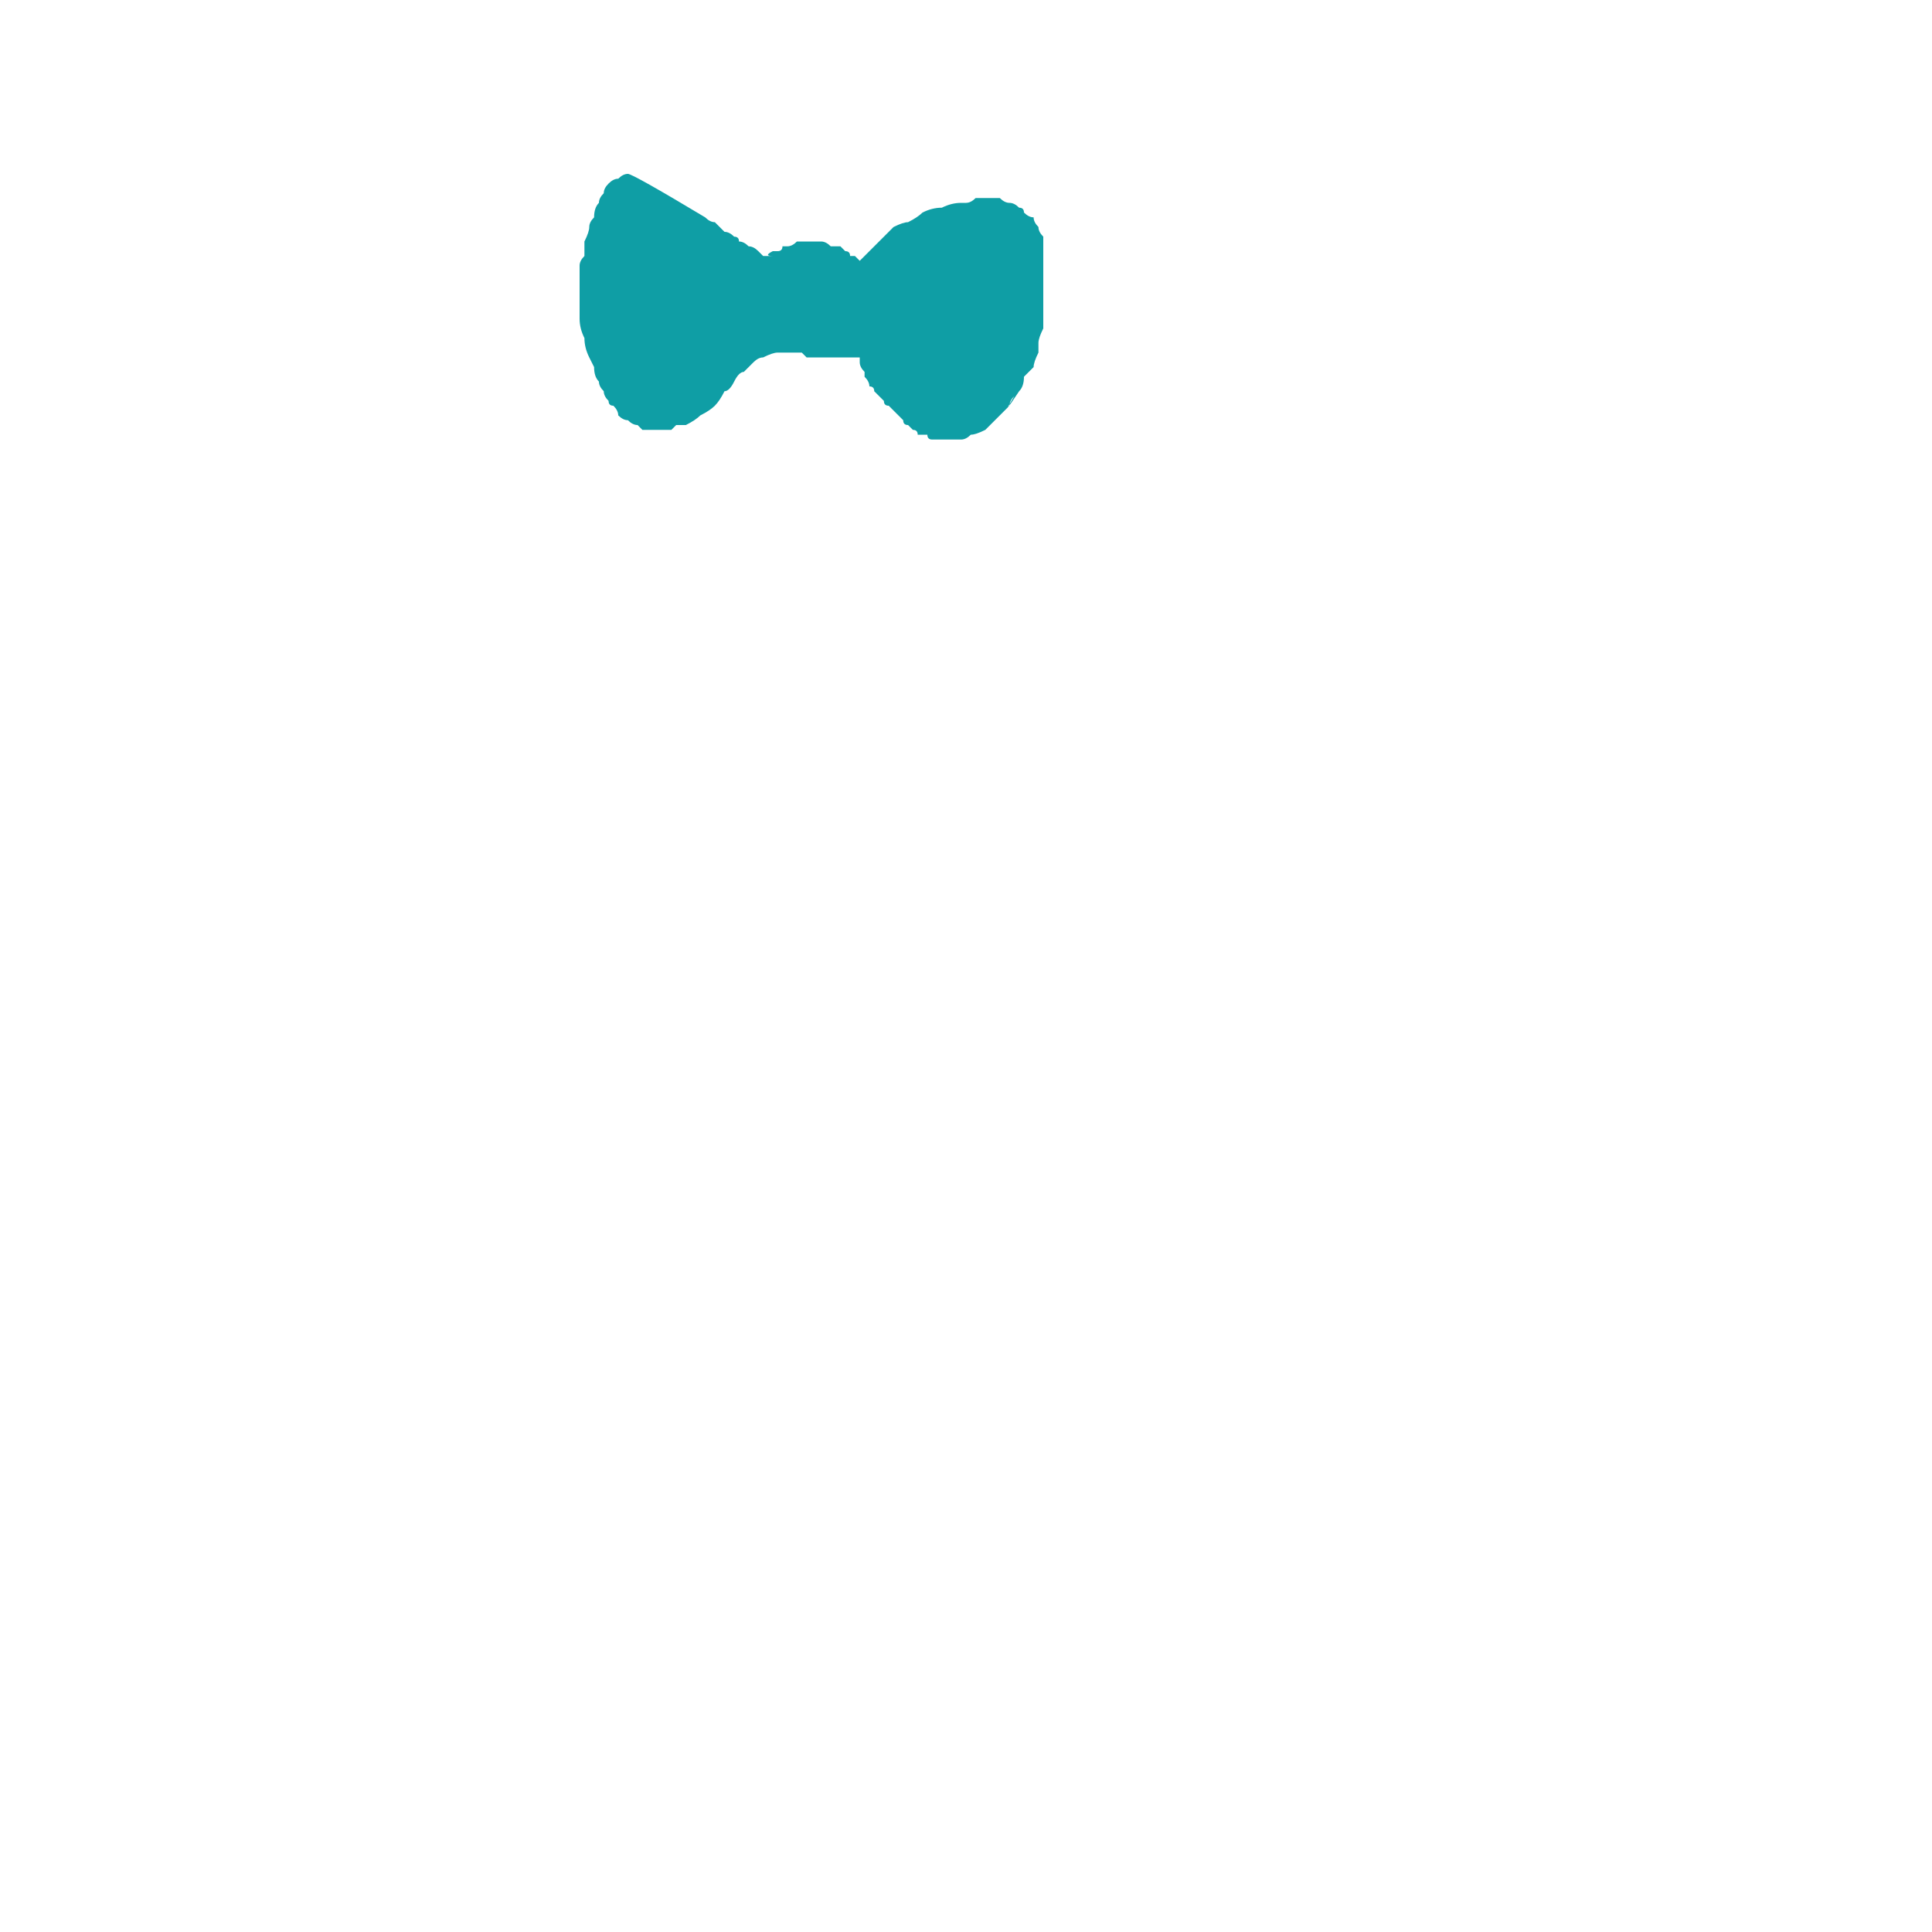 <?xml version="1.0" encoding="UTF-8" standalone="no"?>
<svg xmlns:xlink="http://www.w3.org/1999/xlink" height="20.0px" width="20.0px" xmlns="http://www.w3.org/2000/svg">
  <g transform="matrix(1.0, 0.0, 0.0, 1.0, 10.0, 10.0)">
    <path d="M-1.95 -6.35 Q-2.0 -6.35 -2.1 -6.3 -2.15 -6.3 -2.2 -6.25 -2.25 -6.2 -2.3 -6.15 -2.35 -6.15 -2.4 -6.05 -2.45 -5.95 -2.5 -5.95 -2.55 -5.85 -2.6 -5.8 -2.65 -5.75 -2.75 -5.7 -2.8 -5.65 -2.9 -5.6 -2.9 -5.6 -2.95 -5.6 -2.95 -5.6 -3.0 -5.6 -3.05 -5.55 -3.05 -5.55 -3.1 -5.55 -3.1 -5.55 -3.15 -5.55 -3.2 -5.55 -3.25 -5.55 -3.25 -5.55 -3.3 -5.55 -3.35 -5.55 -3.35 -5.55 -3.4 -5.6 -3.45 -5.6 -3.5 -5.65 -3.55 -5.65 -3.6 -5.7 -3.6 -5.75 -3.65 -5.8 -3.7 -5.8 -3.7 -5.85 -3.75 -5.9 -3.75 -5.95 -3.8 -6.0 -3.8 -6.05 -3.85 -6.1 -3.85 -6.2 -3.85 -6.2 -3.9 -6.3 -3.95 -6.4 -3.95 -6.5 -4.0 -6.6 -4.0 -6.7 -4.0 -6.75 -4.0 -6.85 -4.0 -6.95 -4.0 -7.0 -4.0 -7.1 -4.0 -7.15 -4.0 -7.2 -4.0 -7.25 -4.0 -7.3 -3.95 -7.35 -3.95 -7.4 -3.95 -7.4 -3.95 -7.45 -3.95 -7.5 -3.9 -7.6 -3.9 -7.65 -3.9 -7.7 -3.85 -7.75 -3.85 -7.85 -3.8 -7.9 -3.8 -7.95 -3.75 -8.0 -3.75 -8.05 -3.7 -8.1 -3.65 -8.15 -3.6 -8.15 -3.55 -8.2 -3.5 -8.2 -3.45 -8.2 -2.7 -7.75 -2.65 -7.7 -2.6 -7.7 -2.55 -7.65 -2.5 -7.6 -2.45 -7.6 -2.4 -7.55 -2.35 -7.55 -2.35 -7.5 -2.3 -7.5 -2.25 -7.45 -2.2 -7.45 -2.15 -7.4 -2.15 -7.4 -2.1 -7.35 -2.05 -7.35 -2.05 -7.35 -2.05 -7.35 -2.0 -7.35 -2.1 -7.35 -2.0 -7.4 -1.95 -7.4 -1.95 -7.4 -1.9 -7.4 -1.9 -7.45 -1.85 -7.45 -1.85 -7.45 -1.8 -7.45 -1.75 -7.5 -1.75 -7.5 -1.7 -7.5 -1.65 -7.5 -1.6 -7.5 -1.55 -7.5 -1.5 -7.5 -1.45 -7.5 -1.4 -7.45 -1.35 -7.45 -1.3 -7.45 -1.3 -7.45 -1.25 -7.4 -1.2 -7.4 -1.2 -7.35 -1.15 -7.35 -1.15 -7.35 -1.1 -7.3 -1.1 -7.3 -1.1 -7.3 -1.1 -7.3 -1.1 -7.3 -1.05 -7.35 -1.0 -7.4 -0.95 -7.45 -0.9 -7.5 -0.85 -7.55 -0.8 -7.6 -0.75 -7.65 -0.65 -7.7 -0.6 -7.7 -0.5 -7.75 -0.45 -7.8 -0.35 -7.85 -0.25 -7.85 -0.15 -7.9 -0.05 -7.9 0.0 -7.9 0.0 -7.9 0.05 -7.9 0.1 -7.95 0.15 -7.95 0.15 -7.95 0.2 -7.95 0.25 -7.95 0.3 -7.95 0.35 -7.95 0.4 -7.9 0.45 -7.9 0.5 -7.9 0.55 -7.85 0.6 -7.85 0.6 -7.8 0.65 -7.75 0.7 -7.75 0.7 -7.7 0.75 -7.65 0.75 -7.6 0.8 -7.55 0.8 -7.5 0.8 -7.45 0.8 -7.4 0.8 -7.3 0.8 -7.25 0.8 -7.2 0.8 -7.15 0.8 -7.05 0.8 -7.0 0.8 -6.9 0.8 -6.85 0.8 -6.8 0.8 -6.75 0.8 -6.7 0.8 -6.65 0.8 -6.6 0.75 -6.5 0.75 -6.45 0.75 -6.4 0.75 -6.35 0.7 -6.25 0.7 -6.2 0.65 -6.15 0.6 -6.1 0.6 -6.0 0.55 -5.95 0.35 -5.65 0.5 -5.9 0.45 -5.85 0.45 -5.8 0.4 -5.75 0.35 -5.7 0.3 -5.65 0.3 -5.65 0.25 -5.6 0.2 -5.55 0.1 -5.5 0.05 -5.5 0.0 -5.45 -0.05 -5.45 -0.1 -5.45 -0.2 -5.45 -0.25 -5.45 -0.3 -5.45 -0.3 -5.45 -0.35 -5.45 -0.4 -5.45 -0.4 -5.5 -0.45 -5.5 -0.5 -5.5 -0.5 -5.55 -0.55 -5.55 -0.55 -5.55 -0.6 -5.6 -0.65 -5.6 -0.65 -5.65 -0.65 -5.65 -0.7 -5.7 -0.75 -5.75 -0.8 -5.8 -0.85 -5.8 -0.85 -5.85 -0.9 -5.9 -0.95 -5.95 -0.95 -6.0 -1.0 -6.0 -1.0 -6.05 -1.05 -6.1 -1.05 -6.15 -1.05 -6.15 -1.1 -6.2 -1.1 -6.25 -1.1 -6.25 -1.1 -6.3 -1.15 -6.3 -1.15 -6.3 -1.2 -6.3 -1.25 -6.3 -1.25 -6.3 -1.3 -6.3 -1.35 -6.3 -1.4 -6.3 -1.45 -6.3 -1.55 -6.3 -1.6 -6.3 -1.65 -6.3 -1.65 -6.3 -1.7 -6.35 -1.75 -6.35 -1.75 -6.35 -1.9 -6.35 -1.85 -6.35 -1.85 -6.35 -1.9 -6.35 -1.9 -6.35 -1.9 -6.35 -1.95 -6.35 -1.95 -6.35 L-1.95 -6.35" fill="#0f9ea5" fill-rule="evenodd" stroke="none"/>
  </g>
</svg>
